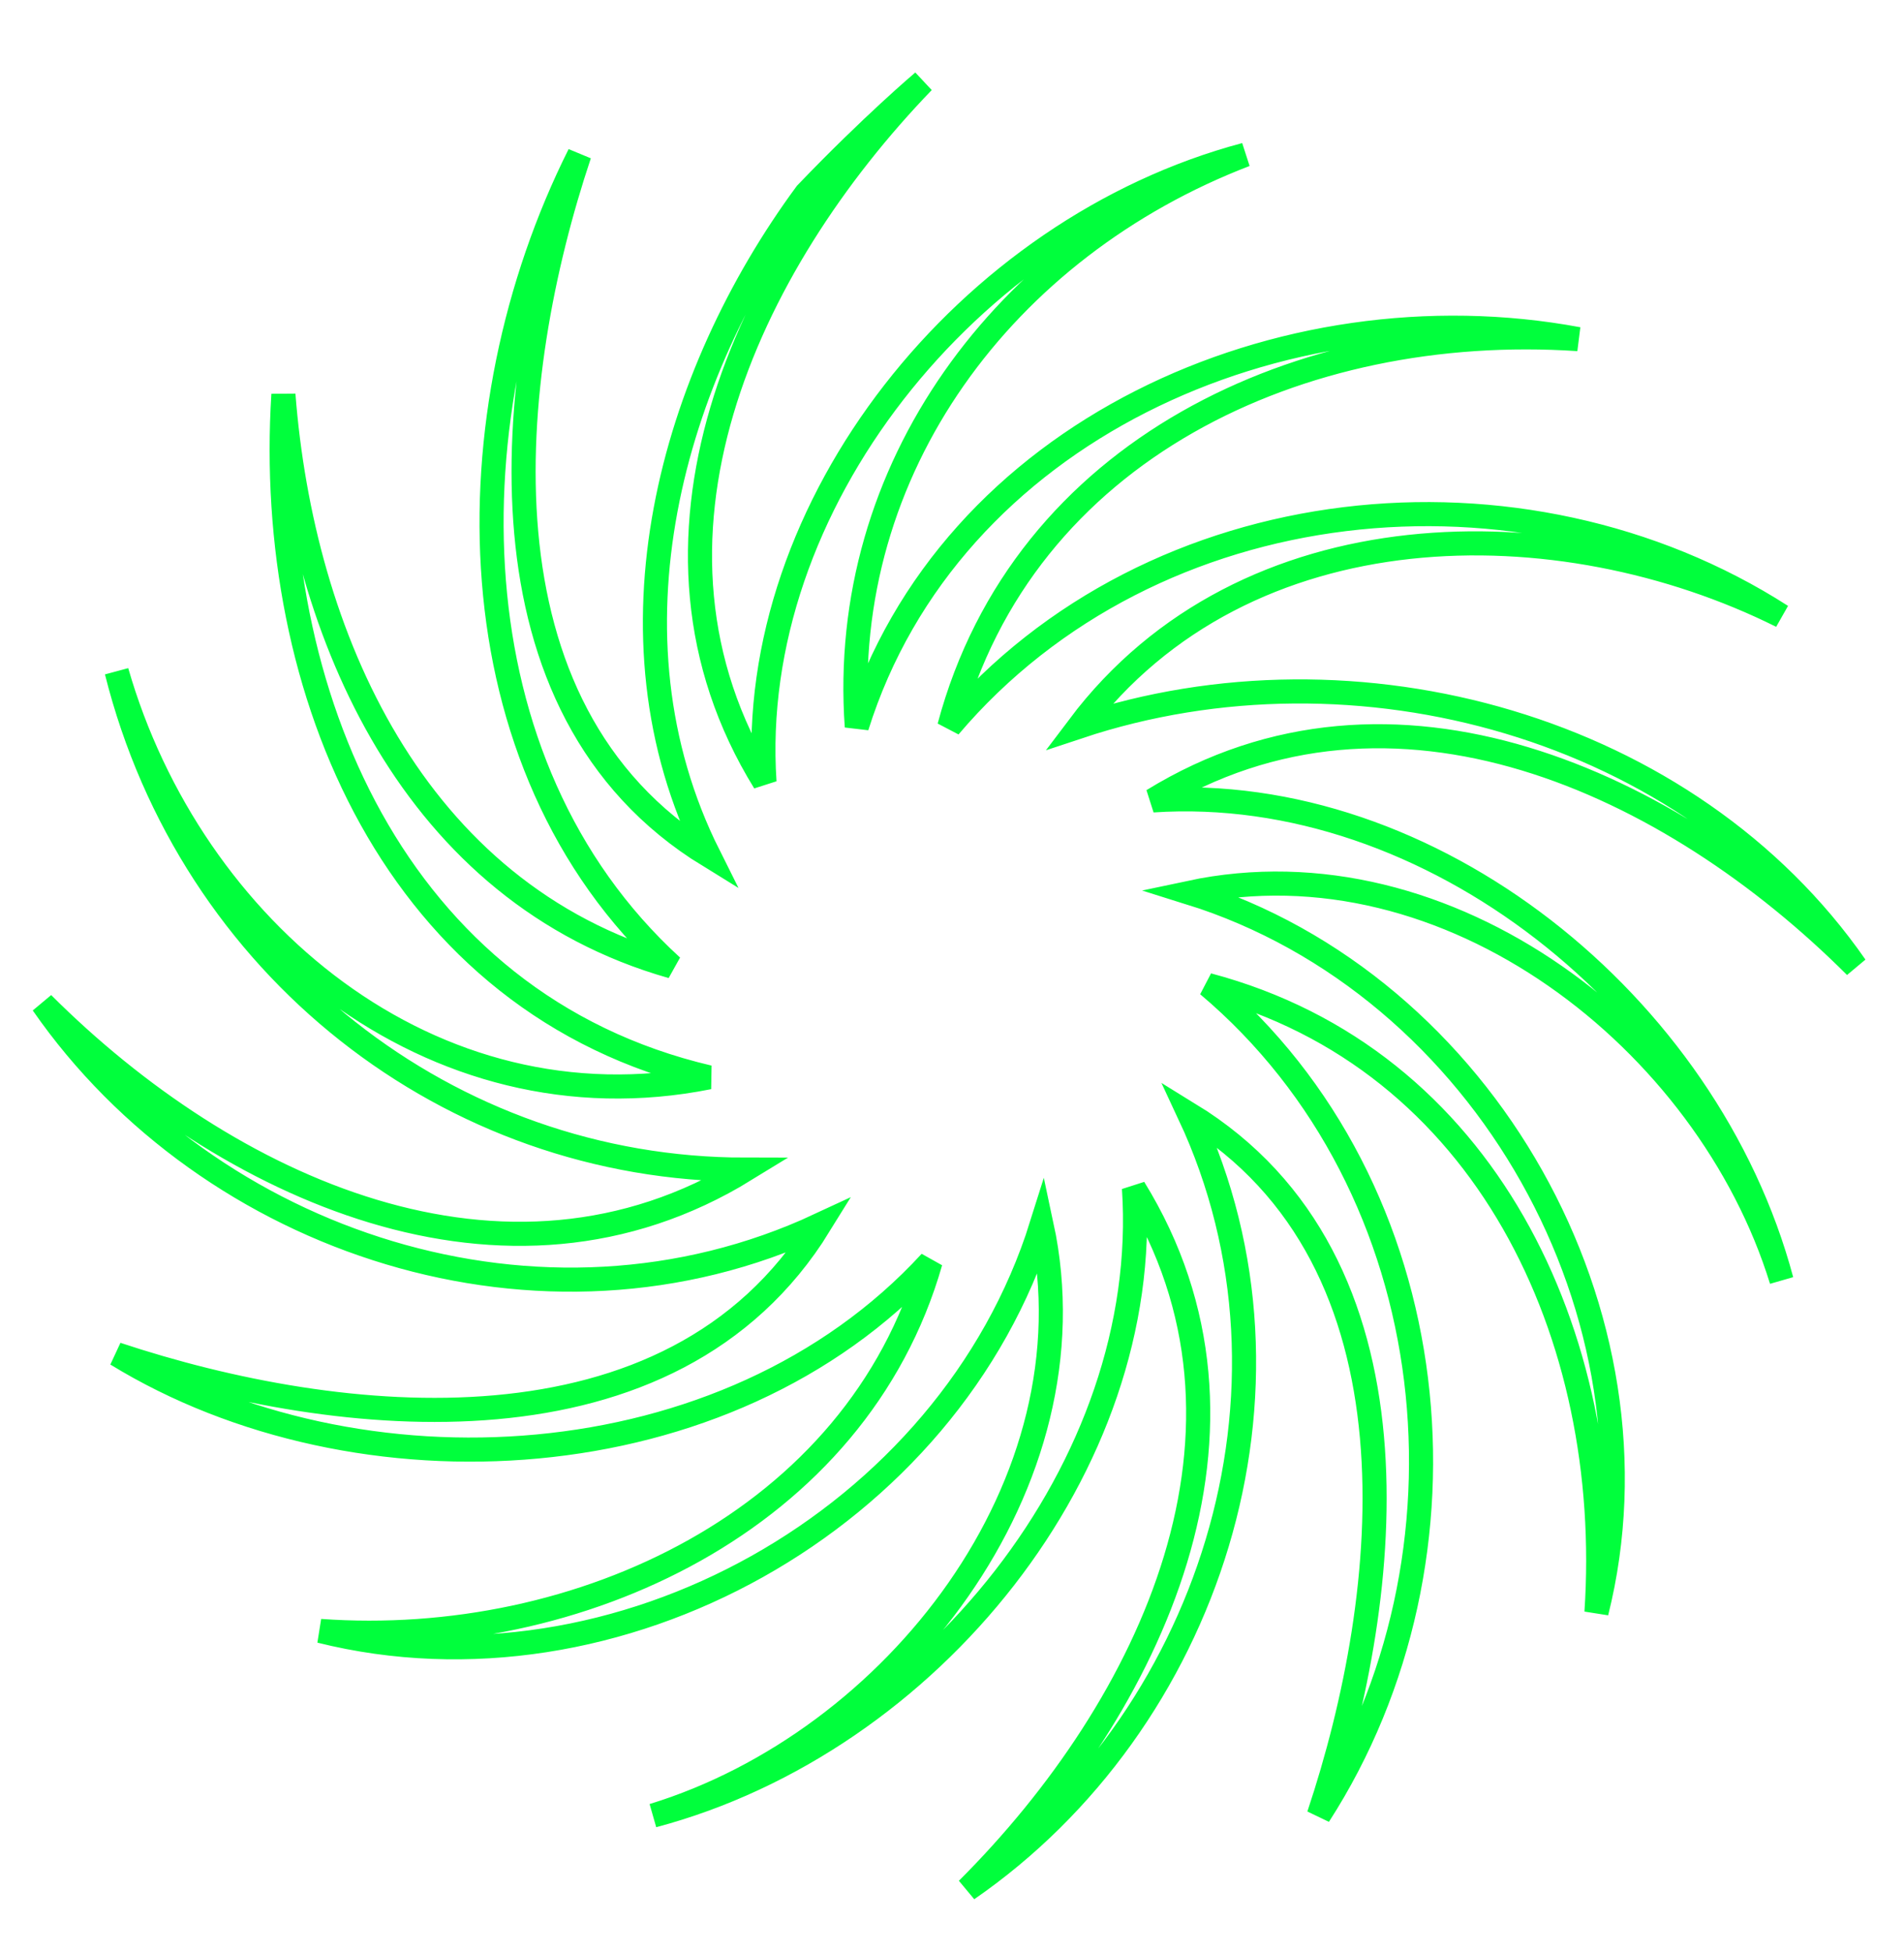 <svg width="79" height="81" viewBox="0 0 79 81" fill="none" xmlns="http://www.w3.org/2000/svg">
<path d="M38.3 3.39C30.95 11.01 25.579 22.5 31.72 32.45C30.95 20.97 40.16 9.48 51.669 6.42C41.69 10.25 34.789 19.44 35.55 30.15C39.389 17.9 53.2 11.78 65.48 14.07C53.969 13.3 42.459 18.66 39.389 30.15C47.83 20.2 63.179 18.67 73.919 25.56C64.71 20.97 51.669 20.97 44.76 30.15C56.27 26.32 70.079 30.15 76.99 40.1C69.32 32.44 57.8 27.08 47.83 33.21C59.34 32.44 70.85 41.63 73.919 53.12C70.85 43.17 60.109 34.75 49.359 37.04C61.639 40.87 69.309 54.65 66.24 66.9C67.01 55.42 61.639 43.93 50.12 40.87C60.099 49.29 61.63 64.6 54.719 75.32C57.789 66.13 59.319 52.35 49.349 46.23C54.719 57.71 50.12 71.5 40.139 78.39C47.809 70.73 53.19 59.25 47.05 49.3C47.819 60.78 38.609 72.27 27.099 75.33C37.08 72.27 45.52 61.55 43.219 50.83C39.38 63.08 25.57 70.74 13.29 67.67C24.029 68.44 35.539 63.08 38.609 52.36C30.169 61.55 14.819 62.31 4.84 56.19C14.05 59.25 27.86 60.78 33.999 50.83C22.489 56.19 8.68 51.6 1.77 41.64C9.44 49.3 20.959 54.66 30.93 48.53C18.649 48.53 7.91 40.11 4.84 27.86C7.92 38.57 17.899 47 29.41 44.7C16.36 41.64 10.989 28.62 11.759 16.37C12.53 26.32 17.13 37.04 27.88 40.1C18.669 31.68 18.669 17.13 24.04 6.41C20.97 15.6 19.439 29.38 29.41 35.5C24.809 26.31 27.88 15.59 33.45 8.03C36.19 5.17 38.3 3.39 38.3 3.39Z" stroke="#00ff3c" strokeWidth="0.5" strokemitterlimit="50"/>
</svg>
